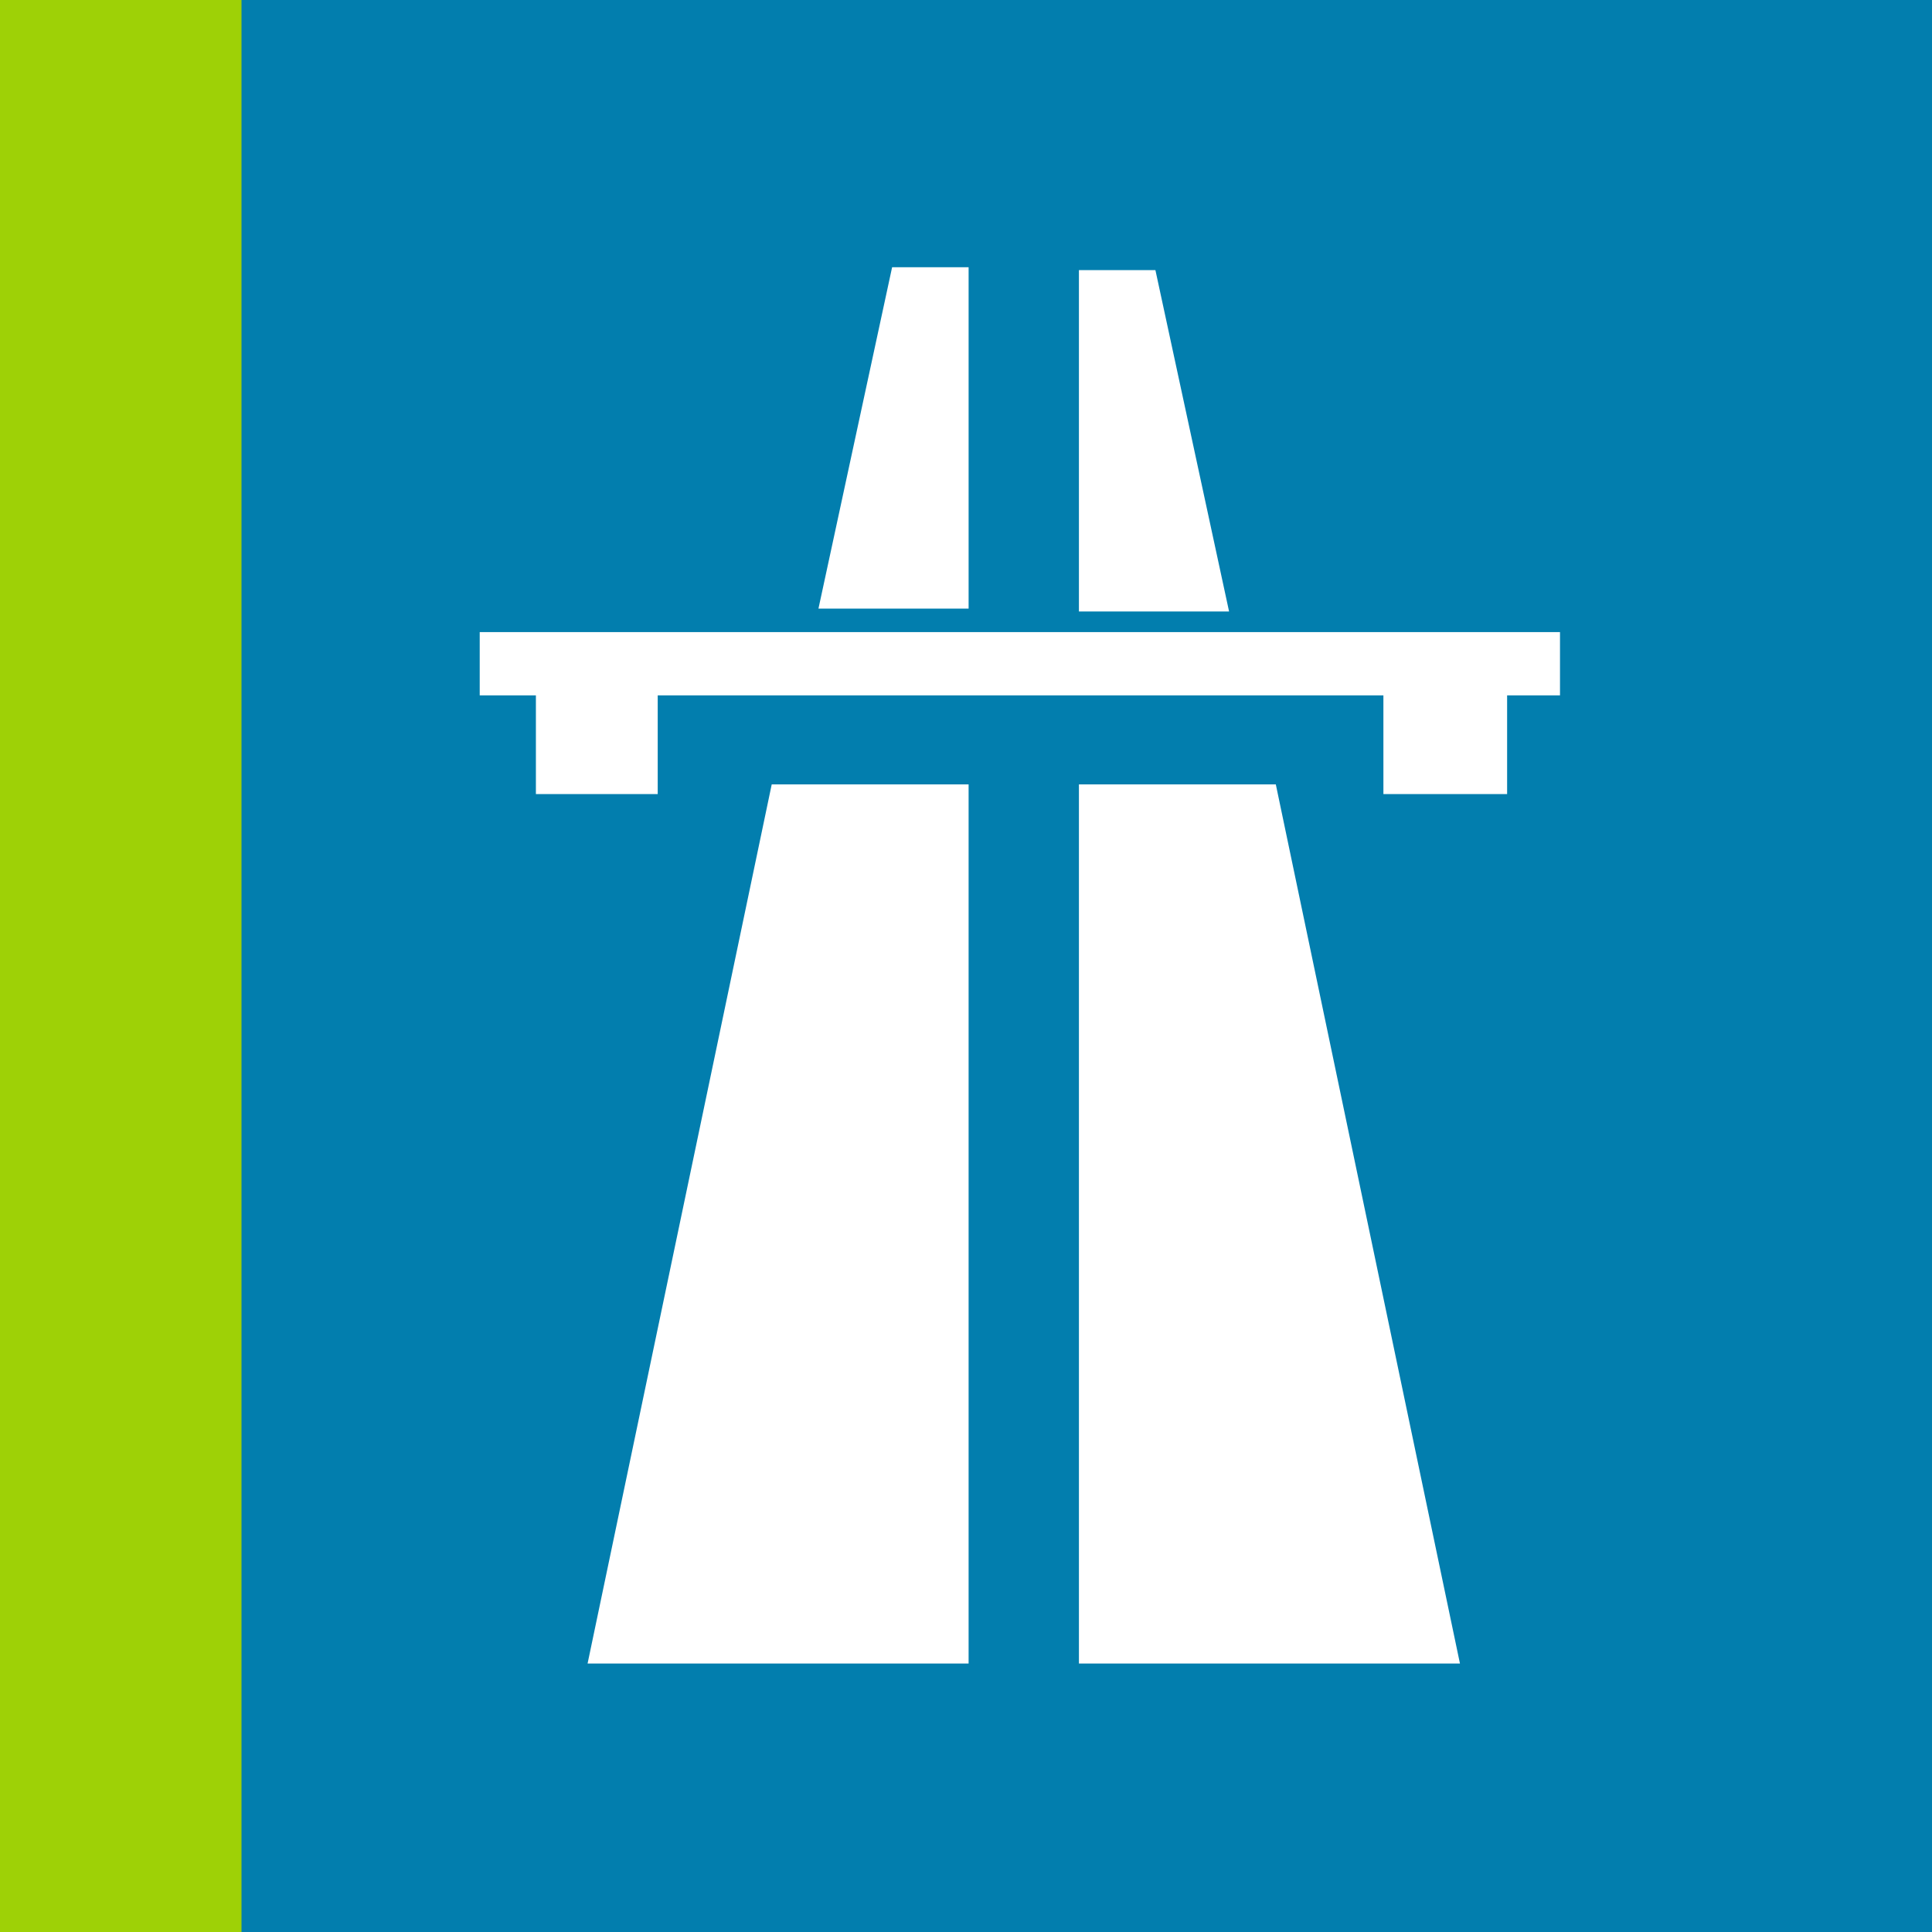 <?xml version="1.0" encoding="UTF-8" standalone="no"?>
<svg xmlns:rdf="http://www.w3.org/1999/02/22-rdf-syntax-ns#" xmlns="http://www.w3.org/2000/svg" version="1.1" xmlns:cc="http://creativecommons.org/ns#" xmlns:xlink="http://www.w3.org/1999/xlink" viewBox="0 0 200 200" xmlns:dc="http://purl.org/dc/elements/1.1/">
<g transform="translate(630.65 -5342.9)">
<path fill="#027eae" d="m-630.65 5342.9h200v200h-200z"/>
<path d="m-518.96 5424.1h20.382l19.062 91.008h-39.443z" fill="#fff"/>
<path d="m-487.44 5425.1h12.806v-10.215h5.474v-6.549h-111.83v6.549h5.816v10.215h12.61v-10.215h75.123z" fill="#fff"/>
<path d="m-518.96 5406.2h15.543l-7.625-35.338h-7.918z" fill="#fff"/>
<path d="m-530.38 5424.1h-20.382l-19.062 91.008h39.443z" fill="#fff"/>
<path d="m-530.38 5405.9h-15.543l7.625-35.338h7.918z" fill="#fff"/>
<path fill="#9ed106" d="m-630.65 5342.9h25v200h-25z"/>
</g>
</svg>
